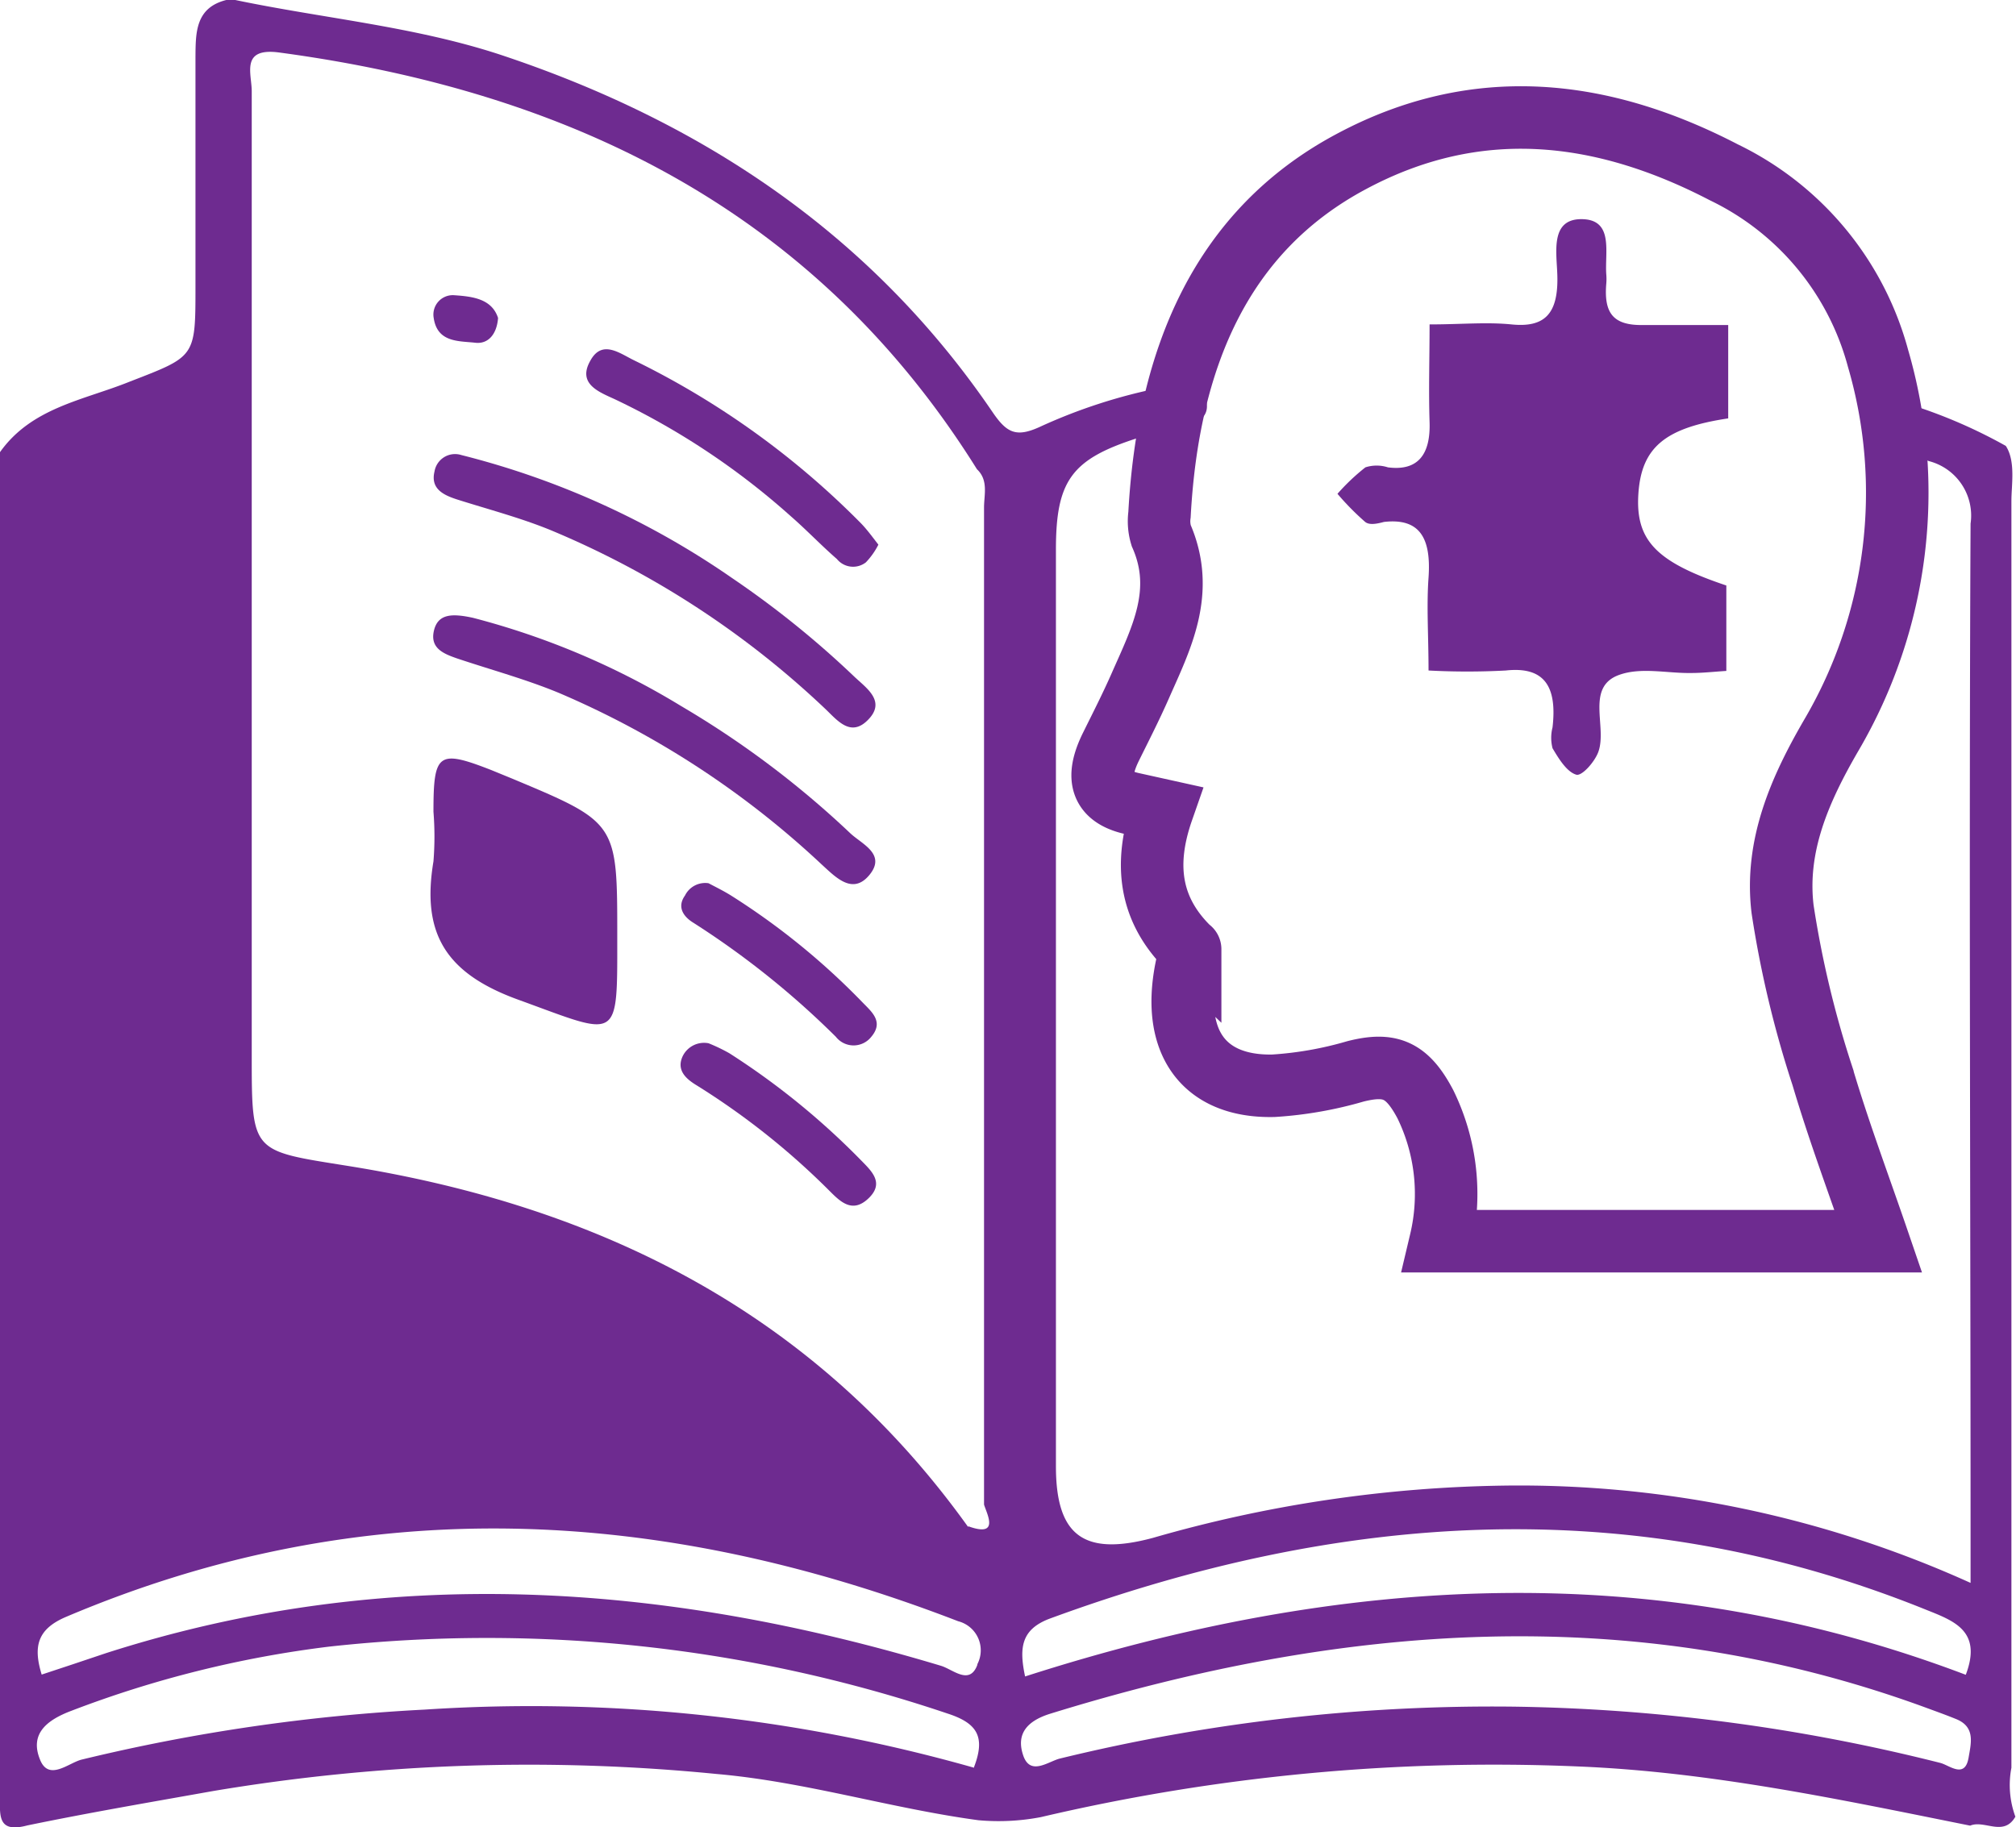 <svg id="Слой_1" data-name="Слой 1" xmlns="http://www.w3.org/2000/svg" viewBox="0 0 96.74 87.7"><defs><style>.cls-1{fill:none;stroke:#6e2b90;stroke-miterlimit:10;stroke-width:3px;}.cls-2{fill:#6e2b90;}</style></defs><title>book</title><path class="cls-1" d="M87.54,48.94c-.37-3.06.84-5.77,2.33-8.34a23,23,0,0,0,2.25-18.1,13.93,13.93,0,0,0-7.4-8.93c-5.89-3.06-11.89-3.73-17.89-.51-6.19,3.31-8.78,9.37-9.19,16.94a2.35,2.35,0,0,0,.08,1c1.18,2.69,0,4.94-1,7.21-.44,1-.92,1.94-1.4,2.91-.78,1.57-.45,2.44,1.06,2.76l1.4.31c-.9,2.58-.63,4.8,1.33,6.68,0-.05,0,.05,0,.13-1.11,4,.42,6.49,4,6.41a18,18,0,0,0,3.93-.69c1.66-.42,2.48-.09,3.36,1.58a9.81,9.81,0,0,1,.73,6.57h21c-.91-2.66-1.89-5.26-2.68-7.93A49.47,49.47,0,0,1,87.54,48.94Z" transform="translate(-2 -5.3)"/><path class="cls-2" d="M84.93,25.38V20.9c-1.4,0-2.79,0-4.17,0s-1.8-.61-1.68-2a2.57,2.57,0,0,0,0-.42c-.08-1.05.36-2.59-1.1-2.66-1.62-.07-1.28,1.59-1.25,2.68.06,1.89-.63,2.53-2.2,2.37-1.2-.12-2.43,0-3.93,0,0,1.63-.05,3.16,0,4.69s-.54,2.36-2,2.17a1.76,1.76,0,0,0-1.08,0A10.09,10.09,0,0,0,66.18,29a12.73,12.73,0,0,0,1.33,1.35c.21.17.6.08.9,0,1.74-.2,2.27.8,2.14,2.67-.1,1.39,0,2.79,0,4.46a35.21,35.21,0,0,0,3.71,0c1.83-.2,2.47.74,2.24,2.73a2,2,0,0,0,0,1c.3.51.69,1.14,1.14,1.27.27.08.89-.62,1.06-1.1.43-1.2-.63-3.11,1-3.69,1.06-.38,2.3-.07,3.46-.09.53,0,1.07-.06,1.68-.1,0-1.46,0-2.77,0-4.1-3.37-1.13-4.37-2.17-4.22-4.41S81.93,25.83,84.93,25.38Z" transform="translate(-2 -5.3)"/><path class="cls-2" d="M98.52,90.14q0-30.4,0-60.8c0-.77.21-1.91-.27-2.64a24.39,24.39,0,0,0-5.76-2.32c-.77-.27-.7-1.25-1,0s.4,1.27,1.15,1.42c1.55.31-1,.51,1.92,1.63a2.7,2.7,0,0,1,2,3c-.08,16.18,0,32.37,0,48.55v2.29A52.53,52.53,0,0,0,74.19,76.6a63.9,63.9,0,0,0-16.87,2.51C54,80,52.67,79,52.67,75.67q0-6.39,0-12.79,0-15.61,0-31.21c0-3.31.76-4.33,3.9-5.34a16.83,16.83,0,0,1,1.8-.43c.78-.2,1.75-.39,1.51-1.4-.29-1.17-1.27-.81-2.15-.6a26,26,0,0,0-5.86,1.9c-1.11.5-1.56.27-2.22-.69-5.83-8.58-14-14-23.72-17.21C21.81,6.56,17.5,6.18,13.29,5.3h-.43c-1.49.37-1.47,1.58-1.48,2.74,0,3.68,0,7.36,0,11,0,3.44,0,3.35-3.19,4.59C6,24.51,3.52,24.86,2,27Q2,59.19,2,91.4c0,1-.16,1.9,1.31,1.51,3-.62,5.94-1.12,8.91-1.65a91.46,91.46,0,0,1,24.16-.82c4.26.37,8.35,1.65,12.57,2.22a10.79,10.79,0,0,0,3-.15,95.1,95.1,0,0,1,25.79-2.43c6.37.26,12.58,1.59,18.8,2.84.69-.29,1.61.55,2.17-.43A4.41,4.41,0,0,1,98.52,90.14Zm-49.78,0a77.88,77.88,0,0,0-26.35-2.79A89.06,89.06,0,0,0,5.92,89.75c-.62.15-1.58,1.06-2,0-.5-1.23.31-1.89,1.5-2.34a52.27,52.27,0,0,1,12.36-3.08,69.15,69.15,0,0,1,29.69,3.21C48.89,88,49.3,88.65,48.74,90.11Zm.16-4.94c-.37,1-1.16.23-1.74.05-13.3-4-26.64-4.92-40.07-.61l-1.64.55L4,85.67c-.41-1.34-.22-2.18,1.17-2.77,14.31-6.07,28.56-5.29,42.81.21A1.44,1.44,0,0,1,48.9,85.17Zm-.44-6.61C41.11,68.32,30.78,63.18,18.65,61.25c-4.55-.73-4.57-.6-4.57-5.23q0-23.17,0-46.34c0-.85-.55-2.11,1.32-1.86,14,1.88,25.74,7.61,33.48,20,.56.53.34,1.22.34,1.84q0,23.82,0,47.64c0,.07,0,.14,0,.21C49.35,77.95,50,79.11,48.46,78.55ZM52.33,83c13.94-5.13,27.92-6.14,42-.48,1.36.55,2.82,1,2,3.16-15-5.69-30-4.79-45.14.08C50.9,84.39,51,83.52,52.33,83Zm44.13,6.68c-.18,1-.92.34-1.35.23a88.55,88.55,0,0,0-20.39-2.7,87.42,87.42,0,0,0-21.86,2.49c-.56.14-1.42.85-1.76-.15s.14-1.64,1.29-2c13.93-4.31,27.87-5.43,41.87-.35.54.2,1.08.39,1.62.61C96.82,88.2,96.57,89,96.46,89.69Z" transform="translate(-2 -5.3)"/><path class="cls-2" d="M31.62,50.21c0,5.19.13,4.84-4.75,3.07-3.53-1.28-4.64-3.22-4.07-6.64a14.89,14.89,0,0,0,0-2.38c0-2.82.22-3,2.78-2l1,.41C31.62,44.78,31.62,44.78,31.62,50.21Z" transform="translate(-2 -5.3)"/><path class="cls-2" d="M24.14,27.14a39.83,39.83,0,0,1,13,5.91A45.35,45.35,0,0,1,43,37.78c.59.56,1.57,1.2.6,2.12-.81.77-1.44-.05-2-.58a43.34,43.34,0,0,0-13.16-8.57c-1.46-.6-3-1-4.51-1.48-.65-.21-1.28-.51-1.08-1.34A1,1,0,0,1,24.14,27.14Z" transform="translate(-2 -5.3)"/><path class="cls-2" d="M24.69,34.95a37,37,0,0,1,10,4.24,44.87,44.87,0,0,1,8.1,6.09c.54.52,1.75,1,.94,2s-1.63.12-2.3-.49a43.18,43.18,0,0,0-12.6-8.23c-1.59-.66-3.26-1.11-4.9-1.66-.63-.22-1.3-.48-1.11-1.32S23.71,34.74,24.69,34.95Z" transform="translate(-2 -5.3)"/><path class="cls-2" d="M44.15,31.44a3.51,3.51,0,0,1-.6.85,1,1,0,0,1-1.39-.16c-.76-.66-1.46-1.4-2.22-2.06a35.42,35.42,0,0,0-8.44-5.61c-.76-.35-1.82-.74-1.16-1.87.56-1,1.4-.33,2.08,0a39.89,39.89,0,0,1,10.85,7.78C43.57,30.67,43.81,31,44.15,31.44Z" transform="translate(-2 -5.3)"/><path class="cls-2" d="M36,55.37a8.33,8.33,0,0,1,1,.48A35.81,35.81,0,0,1,43.33,61c.51.52,1.11,1.08.35,1.81s-1.33.19-1.85-.33a35.59,35.59,0,0,0-6.4-5.09c-.46-.28-1-.7-.67-1.4A1.14,1.14,0,0,1,36,55.37Z" transform="translate(-2 -5.3)"/><path class="cls-2" d="M36,47.69c.32.17.71.36,1.08.59a34.13,34.13,0,0,1,6.33,5.15c.44.45,1,.92.4,1.63a1.08,1.08,0,0,1-1.7,0,41,41,0,0,0-6.88-5.5c-.42-.27-.76-.72-.36-1.28A1.08,1.08,0,0,1,36,47.69Z" transform="translate(-2 -5.3)"/><path class="cls-2" d="M25.9,20.56c-.06.79-.48,1.26-1.09,1.19-.79-.09-1.83,0-2-1.2a.93.93,0,0,1,1-1.08C24.68,19.53,25.6,19.64,25.9,20.56Z" transform="translate(-2 -5.3)"/></svg>